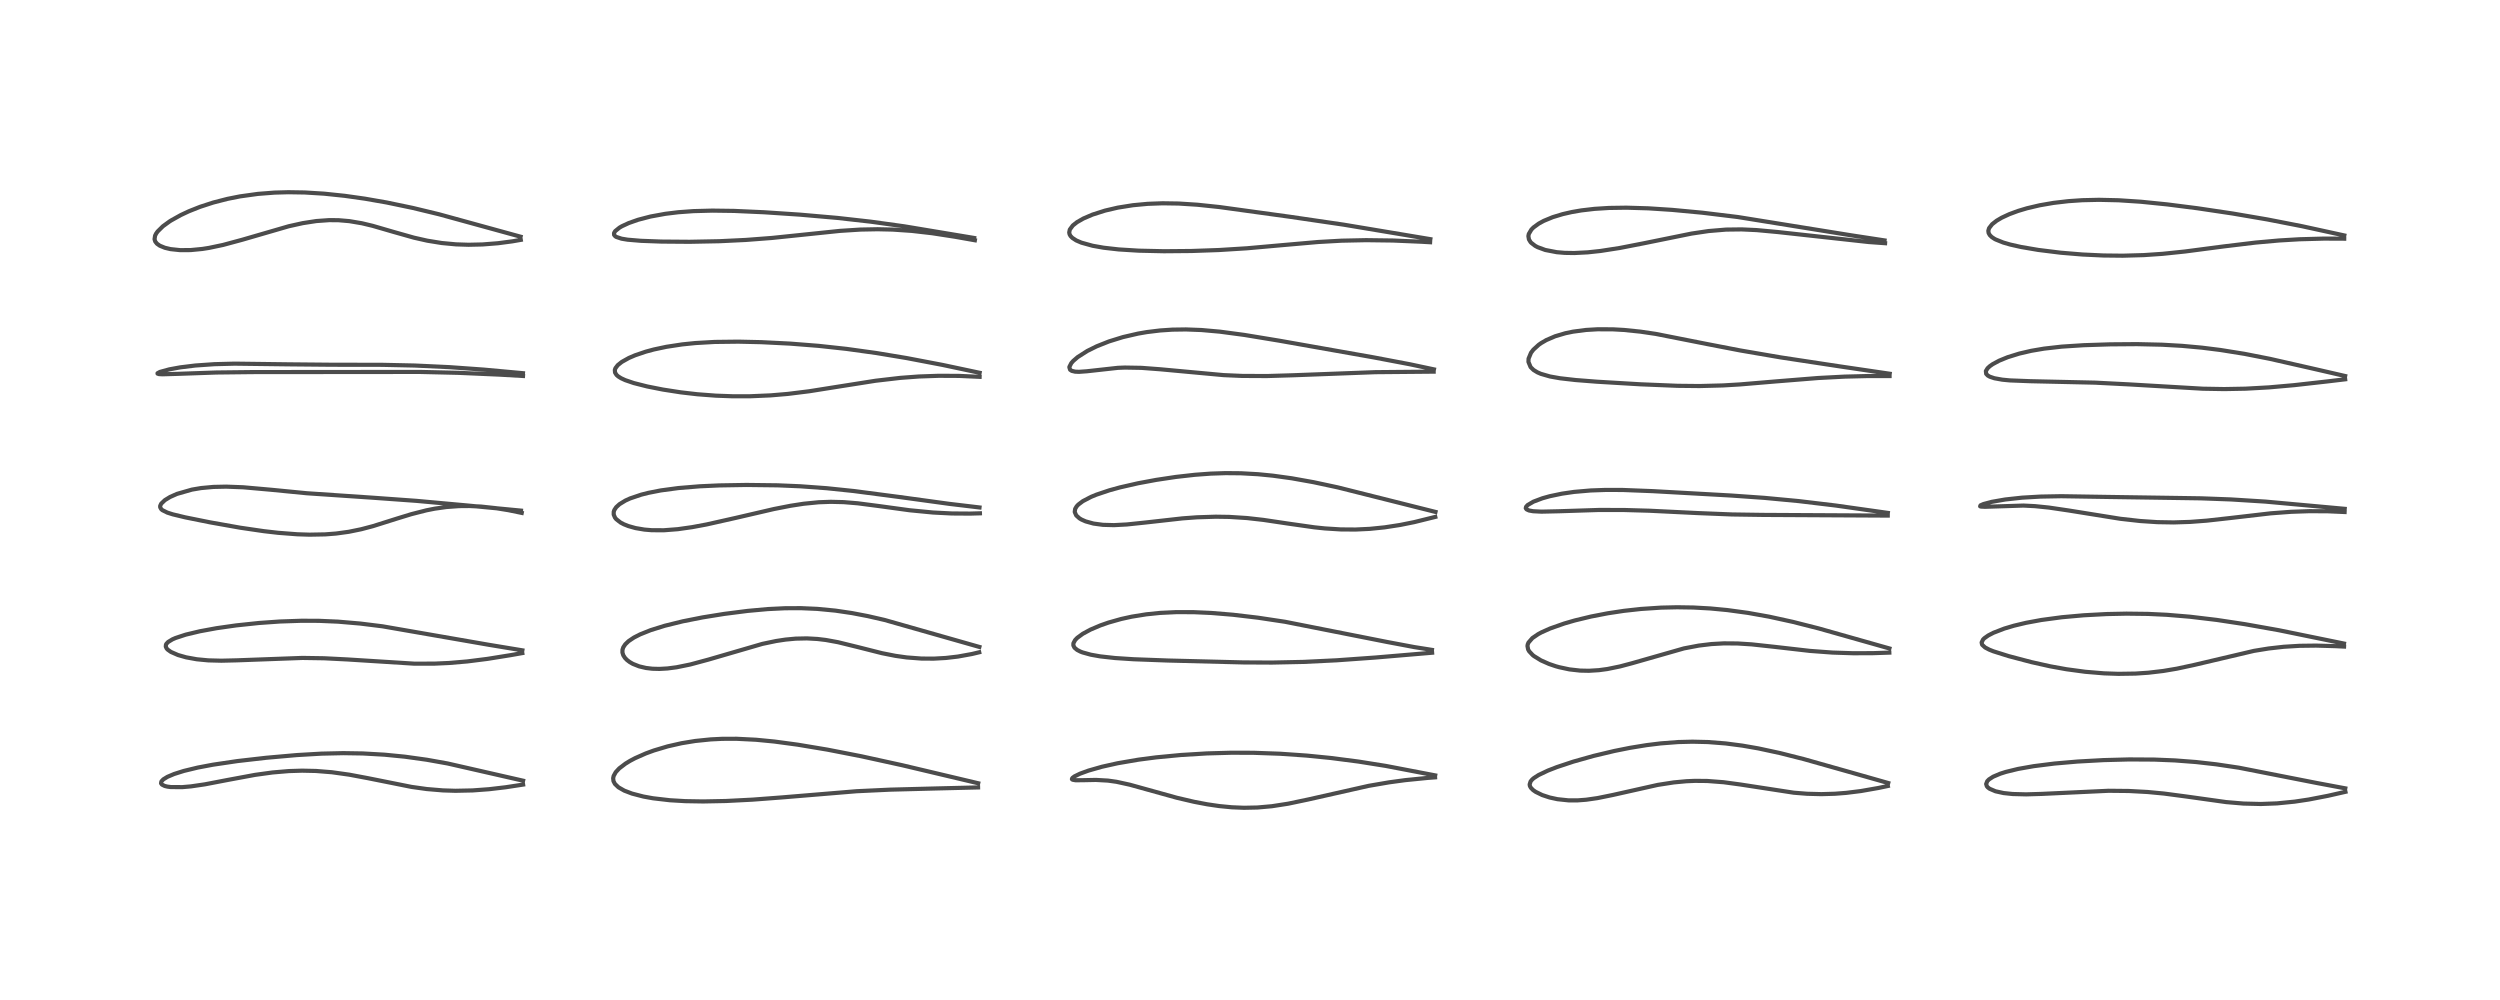 <?xml version="1.0" encoding="utf-8" standalone="no"?>
<!DOCTYPE svg PUBLIC "-//W3C//DTD SVG 1.1//EN"
  "http://www.w3.org/Graphics/SVG/1.1/DTD/svg11.dtd">
<!-- Created with matplotlib (https://matplotlib.org/) -->
<svg height="288pt" version="1.1" viewBox="0 0 720 288" width="720pt" xmlns="http://www.w3.org/2000/svg" xmlns:xlink="http://www.w3.org/1999/xlink">
 <defs>
  <style type="text/css">*{stroke-linecap:butt;stroke-linejoin:round;}</style>
 </defs>
 <g id="figure_1">
  <g id="patch_1">
   <path d="M 0 288 
L 720 288 
L 720 0 
L 0 0 
z
" style="fill:#ffffff;"/>
  </g>
  <g id="axes_1">
   <g id="line2d_1">
    <path clip-path="url(#p1d48ee560c)" d="M 150.649 224.84 
L 128.91 219.88 
L 122.925 218.809 
L 116.625 217.929 
L 110.754 217.35 
L 104.51 216.996 
L 98.836 216.906 
L 92.56 217.048 
L 85.456 217.463 
L 76.665 218.239 
L 68.379 219.188 
L 61.317 220.234 
L 56.971 221.057 
L 52.951 222.027 
L 50.149 222.912 
L 48.218 223.73 
L 47.042 224.451 
L 46.483 225.044 
L 46.384 225.595 
L 46.633 225.955 
L 47.436 226.358 
L 48.216 226.546 
L 49.179 226.673 
L 52.51 226.693 
L 55.013 226.475 
L 59.01 225.888 
L 65.582 224.624 
L 73.467 223.161 
L 78.474 222.47 
L 83.196 222.069 
L 87.01 221.951 
L 91.007 222.038 
L 95.568 222.403 
L 100.574 223.102 
L 105.882 224.1 
L 118.522 226.63 
L 122.889 227.242 
L 127.544 227.635 
L 131.174 227.748 
L 136.122 227.642 
L 140.862 227.291 
L 145.638 226.729 
L 150.655 225.96 
L 150.655 225.96 
" style="fill:none;stroke:#000000;stroke-linecap:square;stroke-opacity:0.7;stroke-width:1.2;"/>
   </g>
   <g id="line2d_2">
    <path clip-path="url(#p1d48ee560c)" d="M 150.441 187.297 
L 140.693 185.686 
L 110.143 180.376 
L 103.751 179.583 
L 97.346 179.035 
L 91.867 178.799 
L 86.829 178.778 
L 80.603 178.992 
L 74.6 179.417 
L 67.993 180.117 
L 62.393 180.916 
L 57.572 181.802 
L 53.489 182.778 
L 50.59 183.729 
L 49.647 184.141 
L 48.425 184.885 
L 47.928 185.41 
L 47.796 185.66 
L 47.74 186.221 
L 47.996 186.766 
L 48.29 187.09 
L 49.222 187.751 
L 51.256 188.643 
L 53.613 189.315 
L 56.67 189.87 
L 59.96 190.183 
L 63.745 190.282 
L 68.22 190.176 
L 87.108 189.483 
L 93.342 189.58 
L 100.027 189.919 
L 119.321 191.136 
L 125.108 191.127 
L 129.364 190.936 
L 134.605 190.489 
L 140.423 189.752 
L 147.038 188.686 
L 150.424 188.088 
L 150.424 188.088 
" style="fill:none;stroke:#000000;stroke-linecap:square;stroke-opacity:0.7;stroke-width:1.2;"/>
   </g>
   <g id="line2d_3">
    <path clip-path="url(#p1d48ee560c)" d="M 150.04 147.057 
L 134.446 145.566 
L 119.959 144.249 
L 107.459 143.347 
L 88.339 142.054 
L 78.082 141.05 
L 70.024 140.336 
L 65.134 140.152 
L 61.457 140.234 
L 57.917 140.561 
L 55.276 141.008 
L 50.969 142.243 
L 48.986 143.125 
L 47.485 144.042 
L 46.421 145.063 
L 46.131 145.7 
L 46.134 146.09 
L 46.428 146.629 
L 46.759 146.921 
L 48.177 147.627 
L 49.753 148.13 
L 53.339 148.994 
L 60.531 150.442 
L 69.188 151.98 
L 75.972 152.974 
L 80.102 153.448 
L 85.599 153.872 
L 89.134 153.986 
L 93.668 153.9 
L 96.802 153.657 
L 100.427 153.16 
L 104.032 152.422 
L 107.381 151.537 
L 114.524 149.288 
L 118.472 148.078 
L 122.813 146.971 
L 125.19 146.5 
L 128.543 146.023 
L 132.221 145.756 
L 135.176 145.73 
L 138.514 145.888 
L 142.887 146.36 
L 146.378 146.924 
L 150.26 147.719 
L 150.26 147.719 
" style="fill:none;stroke:#000000;stroke-linecap:square;stroke-opacity:0.7;stroke-width:1.2;"/>
   </g>
   <g id="line2d_4">
    <path clip-path="url(#p1d48ee560c)" d="M 150.609 107.479 
L 139.303 106.445 
L 129.402 105.739 
L 119.452 105.272 
L 110.015 105.068 
L 95.52 105.046 
L 83.154 104.93 
L 67.576 104.731 
L 61.744 104.884 
L 56.238 105.267 
L 51.906 105.8 
L 48.749 106.378 
L 46.053 107.117 
L 45.368 107.493 
L 45.372 107.605 
L 45.794 107.74 
L 46.779 107.795 
L 51.235 107.666 
L 62.301 107.281 
L 72.677 107.161 
L 120.893 107.115 
L 132.053 107.376 
L 143.826 107.891 
L 150.626 108.285 
L 150.626 108.285 
" style="fill:none;stroke:#000000;stroke-linecap:square;stroke-opacity:0.7;stroke-width:1.2;"/>
   </g>
   <g id="line2d_5">
    <path clip-path="url(#p1d48ee560c)" d="M 149.925 68.166 
L 126.44 61.711 
L 118.876 59.884 
L 111.338 58.312 
L 105.079 57.219 
L 99.285 56.398 
L 93.318 55.774 
L 87.779 55.434 
L 83.04 55.358 
L 79.071 55.469 
L 74.278 55.84 
L 69.118 56.558 
L 65.491 57.28 
L 61.424 58.327 
L 57.633 59.56 
L 54.396 60.845 
L 52.073 61.933 
L 49.278 63.493 
L 48.85 63.764 
L 46.915 65.169 
L 45.387 66.676 
L 44.951 67.296 
L 44.665 67.877 
L 44.51 68.898 
L 44.716 69.564 
L 45.212 70.19 
L 46.021 70.76 
L 47.483 71.36 
L 49.114 71.747 
L 51.884 72.041 
L 54.896 72.023 
L 58.276 71.696 
L 60.193 71.394 
L 64.245 70.54 
L 69.812 69.036 
L 83.136 65.167 
L 87.185 64.266 
L 91.104 63.661 
L 94.823 63.397 
L 97.51 63.422 
L 100.594 63.684 
L 104.23 64.299 
L 107.315 65.037 
L 113.36 66.795 
L 119.234 68.454 
L 123.07 69.319 
L 127.203 69.989 
L 131.311 70.374 
L 134.945 70.493 
L 138.955 70.403 
L 143.404 70.054 
L 147.51 69.512 
L 149.987 69.081 
L 149.987 69.081 
" style="fill:none;stroke:#000000;stroke-linecap:square;stroke-opacity:0.7;stroke-width:1.2;"/>
   </g>
   <g id="line2d_6">
    <path clip-path="url(#p1d48ee560c)" d="M 281.726 225.577 
L 259.843 220.389 
L 248.009 217.793 
L 238.289 215.895 
L 229.729 214.465 
L 222.989 213.558 
L 217.731 213.048 
L 212.116 212.768 
L 207.989 212.781 
L 204.683 212.945 
L 200.229 213.4 
L 196.297 214.044 
L 192.282 214.955 
L 188.324 216.137 
L 185.987 216.993 
L 182.917 218.351 
L 181.467 219.117 
L 180.168 219.907 
L 178.346 221.291 
L 177.332 222.384 
L 176.731 223.473 
L 176.59 224.128 
L 176.68 224.957 
L 177.109 225.781 
L 178.121 226.746 
L 179.804 227.707 
L 182.029 228.555 
L 185.309 229.405 
L 188.063 229.904 
L 192.938 230.47 
L 197.341 230.73 
L 202.515 230.817 
L 209.069 230.687 
L 216.764 230.294 
L 225.256 229.651 
L 246.696 227.872 
L 256.34 227.42 
L 270.126 227.061 
L 281.685 226.78 
L 281.685 226.78 
" style="fill:none;stroke:#000000;stroke-linecap:square;stroke-opacity:0.7;stroke-width:1.2;"/>
   </g>
   <g id="line2d_7">
    <path clip-path="url(#p1d48ee560c)" d="M 282.063 186.319 
L 254.778 178.554 
L 249.93 177.441 
L 245.37 176.566 
L 240.588 175.859 
L 235.362 175.356 
L 230.672 175.151 
L 226.11 175.17 
L 221.106 175.415 
L 215.326 175.94 
L 208.538 176.809 
L 202.337 177.81 
L 196.64 178.939 
L 191.461 180.215 
L 187.39 181.485 
L 184.33 182.711 
L 182.571 183.614 
L 181.027 184.651 
L 180.08 185.557 
L 179.515 186.409 
L 179.276 187.13 
L 179.26 187.921 
L 179.509 188.725 
L 179.999 189.484 
L 180.57 190.072 
L 181.33 190.654 
L 182.273 191.198 
L 184.089 191.917 
L 186.058 192.378 
L 187.884 192.594 
L 189.905 192.648 
L 192.204 192.52 
L 194.833 192.179 
L 198.8 191.371 
L 204.02 189.964 
L 219.569 185.437 
L 223.531 184.609 
L 226.216 184.202 
L 229.145 183.928 
L 232.382 183.857 
L 235.423 184.024 
L 237.85 184.316 
L 241.34 184.953 
L 246.96 186.334 
L 254.009 188.117 
L 257.901 188.886 
L 261.121 189.341 
L 265.369 189.665 
L 268.913 189.688 
L 272.407 189.493 
L 275.873 189.09 
L 279.917 188.354 
L 282.018 187.854 
L 282.018 187.854 
" style="fill:none;stroke:#000000;stroke-linecap:square;stroke-opacity:0.7;stroke-width:1.2;"/>
   </g>
   <g id="line2d_8">
    <path clip-path="url(#p1d48ee560c)" d="M 282.098 146.148 
L 273.402 145.11 
L 259.015 143.136 
L 245.834 141.41 
L 238.084 140.604 
L 230.476 140.048 
L 223.948 139.773 
L 214.951 139.665 
L 207.141 139.798 
L 201.492 140.055 
L 195.371 140.56 
L 190.303 141.242 
L 186.707 141.947 
L 184.669 142.464 
L 181.471 143.548 
L 180.134 144.156 
L 178.416 145.204 
L 177.467 146.073 
L 176.937 146.865 
L 176.756 147.386 
L 176.744 148.195 
L 177.121 149.077 
L 177.474 149.516 
L 178.692 150.473 
L 179.666 150.989 
L 180.953 151.504 
L 183.037 152.089 
L 185.564 152.517 
L 187.682 152.697 
L 191.189 152.715 
L 195.202 152.405 
L 199.332 151.82 
L 203.509 151.04 
L 211.903 149.153 
L 222.87 146.604 
L 227.69 145.659 
L 231.471 145.077 
L 235.774 144.649 
L 239.259 144.523 
L 242.972 144.614 
L 247.044 144.952 
L 253.148 145.746 
L 261.991 146.955 
L 268.713 147.604 
L 274.126 147.879 
L 279.378 147.916 
L 282.219 147.835 
L 282.219 147.835 
" style="fill:none;stroke:#000000;stroke-linecap:square;stroke-opacity:0.7;stroke-width:1.2;"/>
   </g>
   <g id="line2d_9">
    <path clip-path="url(#p1d48ee560c)" d="M 282.134 107.364 
L 271.476 105.102 
L 261.114 103.123 
L 252.422 101.677 
L 243.778 100.478 
L 235.743 99.604 
L 227.553 98.959 
L 219.263 98.546 
L 212.643 98.396 
L 205.825 98.478 
L 200.235 98.8 
L 196.471 99.187 
L 191.914 99.882 
L 188.295 100.654 
L 186.004 101.272 
L 182.91 102.321 
L 181.123 103.09 
L 179.094 104.223 
L 177.926 105.153 
L 177.247 106.045 
L 177.074 106.54 
L 177.132 107.3 
L 177.552 107.967 
L 178.061 108.419 
L 178.886 108.935 
L 180.073 109.483 
L 182.533 110.322 
L 186.406 111.302 
L 190.893 112.191 
L 196.076 112.996 
L 200.853 113.547 
L 206.167 113.95 
L 211.031 114.127 
L 216.076 114.121 
L 221.964 113.866 
L 226.883 113.448 
L 233.089 112.677 
L 241.449 111.347 
L 252.186 109.653 
L 259.305 108.826 
L 264.641 108.429 
L 270.361 108.228 
L 276.229 108.259 
L 282.125 108.529 
L 282.125 108.529 
" style="fill:none;stroke:#000000;stroke-linecap:square;stroke-opacity:0.7;stroke-width:1.2;"/>
   </g>
   <g id="line2d_10">
    <path clip-path="url(#p1d48ee560c)" d="M 280.566 68.537 
L 260.43 65.18 
L 250.754 63.838 
L 241.177 62.762 
L 230.37 61.817 
L 220.047 61.129 
L 211.428 60.743 
L 205.138 60.657 
L 199.694 60.803 
L 195.308 61.126 
L 191.612 61.579 
L 187.344 62.36 
L 183.783 63.289 
L 181.106 64.228 
L 179.115 65.151 
L 178.42 65.555 
L 177.176 66.559 
L 176.841 67.121 
L 176.858 67.64 
L 177.195 68.048 
L 177.486 68.234 
L 179.011 68.742 
L 180.756 69.031 
L 184.598 69.355 
L 190.479 69.573 
L 198.603 69.638 
L 207.2 69.468 
L 214.816 69.101 
L 222.276 68.532 
L 231.727 67.552 
L 241.93 66.492 
L 247.807 66.116 
L 252.731 66.02 
L 257.096 66.12 
L 262.605 66.496 
L 268.423 67.164 
L 275.02 68.181 
L 280.763 69.197 
L 280.763 69.197 
" style="fill:none;stroke:#000000;stroke-linecap:square;stroke-opacity:0.7;stroke-width:1.2;"/>
   </g>
   <g id="line2d_11">
    <path clip-path="url(#p1d48ee560c)" d="M 413.334 223.31 
L 399.114 220.586 
L 391.265 219.333 
L 383.23 218.295 
L 376.341 217.609 
L 368.675 217.077 
L 360.991 216.804 
L 354.616 216.785 
L 347.59 216.983 
L 340.13 217.436 
L 332.963 218.121 
L 327.864 218.787 
L 321.873 219.816 
L 317.381 220.819 
L 313.473 221.934 
L 311.027 222.829 
L 309.448 223.599 
L 308.823 224.077 
L 308.712 224.393 
L 308.878 224.551 
L 309.75 224.71 
L 311.767 224.699 
L 315.616 224.617 
L 319.101 224.812 
L 321.55 225.158 
L 325.365 225.991 
L 330.799 227.499 
L 338.922 229.755 
L 343.94 230.929 
L 347.721 231.647 
L 351.154 232.148 
L 354.744 232.496 
L 358.277 232.642 
L 362.149 232.56 
L 366.292 232.192 
L 370.986 231.464 
L 376.674 230.27 
L 394.165 226.325 
L 400.06 225.312 
L 404.679 224.684 
L 411.11 224.041 
L 413.297 223.878 
L 413.297 223.878 
" style="fill:none;stroke:#000000;stroke-linecap:square;stroke-opacity:0.7;stroke-width:1.2;"/>
   </g>
   <g id="line2d_12">
    <path clip-path="url(#p1d48ee560c)" d="M 412.396 187.165 
L 407.323 186.362 
L 399.496 184.89 
L 370.075 179.07 
L 362.249 177.891 
L 355.095 177.047 
L 348.838 176.531 
L 343.788 176.304 
L 338.772 176.292 
L 334.121 176.516 
L 330.149 176.922 
L 325.951 177.597 
L 322.899 178.268 
L 319.248 179.3 
L 316.945 180.103 
L 314.06 181.329 
L 311.843 182.53 
L 310.247 183.699 
L 309.64 184.332 
L 309.145 185.251 
L 309.123 185.865 
L 309.456 186.535 
L 310.212 187.172 
L 311.152 187.655 
L 311.765 187.894 
L 314.143 188.552 
L 316.852 189.035 
L 321.133 189.513 
L 326.485 189.862 
L 336.351 190.23 
L 358.089 190.776 
L 366.316 190.819 
L 375.422 190.628 
L 384.957 190.165 
L 396.045 189.372 
L 412.447 187.984 
L 412.447 187.984 
" style="fill:none;stroke:#000000;stroke-linecap:square;stroke-opacity:0.7;stroke-width:1.2;"/>
   </g>
   <g id="line2d_13">
    <path clip-path="url(#p1d48ee560c)" d="M 413.421 147.435 
L 385.258 140.362 
L 378.288 138.869 
L 372.005 137.744 
L 366.556 136.991 
L 362.312 136.574 
L 357.372 136.301 
L 352.958 136.26 
L 348.676 136.403 
L 344.142 136.737 
L 338.669 137.353 
L 333.003 138.205 
L 327.751 139.183 
L 322.549 140.371 
L 319.524 141.202 
L 315.759 142.466 
L 314.235 143.094 
L 311.85 144.34 
L 310.552 145.321 
L 310.078 145.831 
L 309.646 146.556 
L 309.519 147.448 
L 309.955 148.444 
L 310.871 149.271 
L 311.464 149.628 
L 312.656 150.158 
L 314.921 150.785 
L 317.642 151.152 
L 320.825 151.239 
L 324.506 151.047 
L 329.967 150.475 
L 340.567 149.289 
L 344.738 148.982 
L 350.147 148.809 
L 354.028 148.869 
L 359.144 149.198 
L 363.843 149.729 
L 371.015 150.798 
L 378.533 151.869 
L 381.545 152.184 
L 386.104 152.472 
L 390.391 152.505 
L 394.498 152.311 
L 398.768 151.878 
L 403.21 151.193 
L 407.311 150.368 
L 413.362 148.867 
L 413.362 148.867 
" style="fill:none;stroke:#000000;stroke-linecap:square;stroke-opacity:0.7;stroke-width:1.2;"/>
   </g>
   <g id="line2d_14">
    <path clip-path="url(#p1d48ee560c)" d="M 412.975 106.382 
L 406.097 104.92 
L 395.567 102.919 
L 368.401 98.114 
L 358.372 96.459 
L 351.317 95.517 
L 346.013 95.047 
L 341.545 94.878 
L 337.631 94.937 
L 334.065 95.177 
L 330.274 95.642 
L 327.759 96.077 
L 323.41 97.082 
L 319.371 98.335 
L 315.853 99.735 
L 313.126 101.086 
L 310.376 102.842 
L 309.076 103.964 
L 308.526 104.593 
L 307.99 105.652 
L 307.971 105.783 
L 308.196 106.487 
L 308.666 106.805 
L 309.649 107.041 
L 310.76 107.087 
L 312.996 106.928 
L 321.951 105.937 
L 323.993 105.858 
L 328.733 105.942 
L 334.164 106.352 
L 352.368 108.031 
L 357.675 108.263 
L 364.817 108.302 
L 372.371 108.077 
L 396.116 107.184 
L 410.097 107.059 
L 412.894 107.034 
L 412.894 107.034 
" style="fill:none;stroke:#000000;stroke-linecap:square;stroke-opacity:0.7;stroke-width:1.2;"/>
   </g>
   <g id="line2d_15">
    <path clip-path="url(#p1d48ee560c)" d="M 411.939 68.876 
L 387.023 64.71 
L 371.345 62.408 
L 351.197 59.63 
L 344.84 58.961 
L 339.453 58.617 
L 334.83 58.546 
L 330.549 58.703 
L 326.292 59.101 
L 321.918 59.799 
L 318.276 60.646 
L 314.648 61.803 
L 311.993 62.944 
L 310.164 63.995 
L 308.974 64.94 
L 308.103 66.115 
L 307.933 66.964 
L 308.044 67.481 
L 308.31 67.962 
L 308.832 68.51 
L 309.95 69.24 
L 311.443 69.884 
L 314.682 70.782 
L 317.846 71.343 
L 322.162 71.834 
L 327.946 72.194 
L 335.222 72.355 
L 343.138 72.286 
L 351.061 72.008 
L 359.1 71.507 
L 369.119 70.615 
L 379.607 69.697 
L 386.344 69.318 
L 393.423 69.166 
L 401.17 69.269 
L 409.238 69.613 
L 411.867 69.762 
L 411.867 69.762 
" style="fill:none;stroke:#000000;stroke-linecap:square;stroke-opacity:0.7;stroke-width:1.2;"/>
   </g>
   <g id="line2d_16">
    <path clip-path="url(#p1d48ee560c)" d="M 543.813 225.51 
L 532.432 222.274 
L 519.474 218.613 
L 512.649 216.886 
L 506.412 215.541 
L 501.79 214.737 
L 496.96 214.108 
L 491.85 213.71 
L 487.446 213.605 
L 483.326 213.71 
L 478.282 214.096 
L 474.191 214.601 
L 469.415 215.381 
L 464.94 216.277 
L 458.955 217.702 
L 453.115 219.348 
L 448.393 220.917 
L 445.807 221.924 
L 443.099 223.214 
L 441.748 224.086 
L 441.284 224.484 
L 440.811 225.048 
L 440.534 225.936 
L 440.622 226.393 
L 440.893 226.886 
L 441.523 227.53 
L 442.263 228.049 
L 444.158 228.975 
L 446.299 229.678 
L 448.55 230.167 
L 451.74 230.503 
L 454.336 230.508 
L 456.829 230.319 
L 460.075 229.852 
L 464.481 228.954 
L 477.445 226.047 
L 482.038 225.334 
L 485.676 224.992 
L 488.142 224.887 
L 491.684 224.921 
L 496.406 225.281 
L 501.25 225.938 
L 516.593 228.297 
L 520.446 228.604 
L 524.552 228.713 
L 528.478 228.598 
L 531.717 228.346 
L 535.919 227.824 
L 540.99 226.935 
L 543.699 226.364 
L 543.699 226.364 
" style="fill:none;stroke:#000000;stroke-linecap:square;stroke-opacity:0.7;stroke-width:1.2;"/>
   </g>
   <g id="line2d_17">
    <path clip-path="url(#p1d48ee560c)" d="M 544.148 186.752 
L 523.81 180.994 
L 516.336 179.097 
L 509.51 177.602 
L 503.407 176.509 
L 497.441 175.696 
L 492.578 175.234 
L 487.688 174.963 
L 483.008 174.89 
L 478.368 174.997 
L 472.577 175.382 
L 467.7 175.922 
L 463.044 176.626 
L 458.237 177.556 
L 453.539 178.691 
L 450.532 179.561 
L 446.445 180.999 
L 443.966 182.107 
L 442.99 182.632 
L 441.324 183.77 
L 440.2 185.066 
L 439.986 185.589 
L 439.911 186.048 
L 440.102 187.037 
L 440.4 187.57 
L 441.414 188.654 
L 441.783 188.948 
L 443.796 190.189 
L 446.12 191.218 
L 448.034 191.87 
L 449.002 192.144 
L 451.98 192.782 
L 455.088 193.131 
L 457.602 193.185 
L 460.475 193.01 
L 462.925 192.679 
L 466.537 191.937 
L 469.938 191.035 
L 484.977 186.739 
L 489.251 185.928 
L 492.888 185.489 
L 496.501 185.289 
L 500.444 185.321 
L 504.495 185.579 
L 511.013 186.285 
L 521.245 187.458 
L 527.777 187.941 
L 533.754 188.134 
L 539.475 188.108 
L 544.125 187.955 
L 544.125 187.955 
" style="fill:none;stroke:#000000;stroke-linecap:square;stroke-opacity:0.7;stroke-width:1.2;"/>
   </g>
   <g id="line2d_18">
    <path clip-path="url(#p1d48ee560c)" d="M 543.699 147.717 
L 528.655 145.588 
L 517.982 144.309 
L 508.164 143.386 
L 498.574 142.711 
L 476.011 141.45 
L 467.315 141.11 
L 462.483 141.096 
L 458.12 141.252 
L 453.33 141.668 
L 449.85 142.173 
L 446.352 142.905 
L 444.218 143.503 
L 441.632 144.477 
L 439.985 145.436 
L 439.513 145.947 
L 439.421 146.355 
L 439.651 146.698 
L 440.355 147.019 
L 441.537 147.233 
L 443.945 147.356 
L 449.043 147.238 
L 460.527 146.869 
L 467.791 146.882 
L 475.051 147.089 
L 488.948 147.767 
L 498.83 148.162 
L 507.694 148.293 
L 543.673 148.491 
L 543.673 148.491 
" style="fill:none;stroke:#000000;stroke-linecap:square;stroke-opacity:0.7;stroke-width:1.2;"/>
   </g>
   <g id="line2d_19">
    <path clip-path="url(#p1d48ee560c)" d="M 544.234 107.637 
L 529.878 105.52 
L 512.881 102.938 
L 501.136 100.92 
L 491.687 99.094 
L 476.865 96.165 
L 472.455 95.514 
L 467.681 95.026 
L 464.519 94.849 
L 460.114 94.831 
L 456.782 95.026 
L 453.03 95.515 
L 450.843 95.968 
L 447.9 96.839 
L 445.336 97.944 
L 443.803 98.84 
L 443.159 99.295 
L 441.606 100.709 
L 440.931 101.594 
L 440.225 103.293 
L 440.193 104.231 
L 440.818 105.726 
L 441.671 106.558 
L 442.761 107.227 
L 443.766 107.666 
L 446.406 108.427 
L 449.295 108.939 
L 453.781 109.451 
L 459.876 109.928 
L 472.433 110.678 
L 483.123 111.113 
L 489.443 111.18 
L 496.194 111.005 
L 501.118 110.715 
L 511.59 109.834 
L 523.651 108.864 
L 531.206 108.469 
L 538.102 108.295 
L 544.197 108.306 
L 544.197 108.306 
" style="fill:none;stroke:#000000;stroke-linecap:square;stroke-opacity:0.7;stroke-width:1.2;"/>
   </g>
   <g id="line2d_20">
    <path clip-path="url(#p1d48ee560c)" d="M 542.745 69.238 
L 533.096 67.762 
L 500.494 62.504 
L 490.285 61.262 
L 481.57 60.444 
L 474.708 59.997 
L 468.406 59.813 
L 463.386 59.888 
L 459.218 60.151 
L 455.404 60.598 
L 452.699 61.064 
L 450.043 61.672 
L 447.174 62.546 
L 444.607 63.608 
L 443.171 64.388 
L 441.64 65.507 
L 441.04 66.116 
L 440.293 67.379 
L 440.174 68.008 
L 440.337 68.954 
L 440.777 69.684 
L 440.99 69.924 
L 442.119 70.799 
L 442.825 71.179 
L 445.032 71.991 
L 448.333 72.629 
L 450.63 72.825 
L 453.384 72.871 
L 457.264 72.674 
L 460.948 72.278 
L 466.527 71.409 
L 473.399 70.067 
L 487.165 67.27 
L 492.056 66.544 
L 497.088 66.122 
L 501.598 66.066 
L 505.912 66.266 
L 512.026 66.831 
L 538.187 69.704 
L 542.904 70.043 
L 542.904 70.043 
" style="fill:none;stroke:#000000;stroke-linecap:square;stroke-opacity:0.7;stroke-width:1.2;"/>
   </g>
   <g id="line2d_21">
    <path clip-path="url(#p1d48ee560c)" d="M 675.439 227.042 
L 667.253 225.507 
L 644.795 221.095 
L 638.24 220.12 
L 632.443 219.465 
L 626.376 219 
L 620.438 218.758 
L 613.212 218.715 
L 605.79 218.911 
L 598.302 219.326 
L 591.632 219.906 
L 585.698 220.656 
L 581.202 221.452 
L 577.691 222.308 
L 576.079 222.821 
L 574.032 223.689 
L 572.829 224.464 
L 572.321 224.987 
L 572.015 225.792 
L 572.203 226.423 
L 572.489 226.768 
L 573.009 227.164 
L 574.714 227.892 
L 577.04 228.401 
L 579.644 228.676 
L 583.536 228.777 
L 588.052 228.642 
L 607.272 227.744 
L 613.118 227.804 
L 618.495 228.094 
L 623.218 228.542 
L 629.643 229.393 
L 641.144 231.004 
L 646.13 231.425 
L 651.13 231.549 
L 655.773 231.373 
L 660.856 230.87 
L 664.906 230.263 
L 670.439 229.192 
L 675.491 228.041 
L 675.491 228.041 
" style="fill:none;stroke:#000000;stroke-linecap:square;stroke-opacity:0.7;stroke-width:1.2;"/>
   </g>
   <g id="line2d_22">
    <path clip-path="url(#p1d48ee560c)" d="M 675.067 185.345 
L 656.321 181.508 
L 646.525 179.763 
L 638.429 178.538 
L 630.667 177.611 
L 624.062 177.063 
L 618.636 176.805 
L 612.428 176.728 
L 606.731 176.848 
L 600.116 177.2 
L 593.853 177.759 
L 587.914 178.554 
L 583.496 179.371 
L 580.067 180.188 
L 577.255 181.024 
L 574.111 182.239 
L 572.605 183.019 
L 571.5 183.802 
L 571.116 184.188 
L 570.71 185.025 
L 570.827 185.608 
L 570.894 185.723 
L 571.707 186.47 
L 572.862 187.08 
L 574.082 187.571 
L 578.474 188.955 
L 585.023 190.684 
L 590.481 191.901 
L 595.139 192.743 
L 600.546 193.472 
L 605.95 193.923 
L 610.109 194.067 
L 615.017 193.992 
L 618.732 193.742 
L 623.023 193.237 
L 626.944 192.575 
L 631.901 191.508 
L 649.14 187.451 
L 653.379 186.762 
L 657.722 186.272 
L 662.276 185.994 
L 667.018 185.933 
L 672.551 186.088 
L 675.087 186.215 
L 675.087 186.215 
" style="fill:none;stroke:#000000;stroke-linecap:square;stroke-opacity:0.7;stroke-width:1.2;"/>
   </g>
   <g id="line2d_23">
    <path clip-path="url(#p1d48ee560c)" d="M 675.276 146.542 
L 652.467 144.461 
L 642.507 143.838 
L 633.896 143.518 
L 622.202 143.343 
L 607.07 143.119 
L 593.649 142.905 
L 587.636 143.018 
L 582.353 143.325 
L 577.483 143.856 
L 573.686 144.517 
L 571.256 145.161 
L 570.396 145.534 
L 570.28 145.821 
L 570.523 145.9 
L 571.692 145.957 
L 582.749 145.603 
L 586.056 145.769 
L 590.089 146.179 
L 595.847 147.031 
L 610.657 149.41 
L 616.349 150.05 
L 621.287 150.377 
L 626.018 150.458 
L 630.781 150.306 
L 635.529 149.947 
L 642.402 149.181 
L 653.962 147.839 
L 659.85 147.398 
L 665.118 147.216 
L 670.432 147.247 
L 675.243 147.461 
L 675.243 147.461 
" style="fill:none;stroke:#000000;stroke-linecap:square;stroke-opacity:0.7;stroke-width:1.2;"/>
   </g>
   <g id="line2d_24">
    <path clip-path="url(#p1d48ee560c)" d="M 675.399 108.294 
L 665.304 105.973 
L 653.728 103.345 
L 646.408 101.906 
L 639.478 100.794 
L 634.142 100.127 
L 628.395 99.602 
L 622.656 99.274 
L 615.44 99.11 
L 607.722 99.171 
L 600.129 99.416 
L 593.78 99.827 
L 588.698 100.404 
L 585.007 101.032 
L 581.581 101.826 
L 578.228 102.867 
L 575.757 103.878 
L 573.878 104.89 
L 573.067 105.461 
L 572.43 106.048 
L 571.932 106.861 
L 572.015 107.663 
L 572.466 108.147 
L 573.056 108.487 
L 574.381 108.936 
L 576.657 109.345 
L 578.835 109.556 
L 584.775 109.787 
L 603.431 110.205 
L 613.18 110.705 
L 634.42 111.948 
L 640.566 112.054 
L 646.722 111.94 
L 653.424 111.568 
L 660.69 110.927 
L 670.35 109.84 
L 675.407 109.238 
L 675.407 109.238 
" style="fill:none;stroke:#000000;stroke-linecap:square;stroke-opacity:0.7;stroke-width:1.2;"/>
   </g>
   <g id="line2d_25">
    <path clip-path="url(#p1d48ee560c)" d="M 675.155 67.808 
L 662.992 65.151 
L 652.975 63.197 
L 643.013 61.492 
L 632.906 59.983 
L 624.177 58.87 
L 616.581 58.101 
L 610.172 57.678 
L 604.486 57.547 
L 599.698 57.659 
L 595.686 57.933 
L 591.406 58.434 
L 587.429 59.121 
L 583.773 59.981 
L 581.17 60.761 
L 578.688 61.68 
L 576.495 62.699 
L 575.017 63.57 
L 573.733 64.578 
L 572.852 65.715 
L 572.638 66.455 
L 572.714 67.087 
L 573.054 67.704 
L 573.63 68.27 
L 574.362 68.759 
L 574.761 68.974 
L 576.935 69.849 
L 578.927 70.427 
L 582.08 71.137 
L 587.037 71.982 
L 593.467 72.778 
L 599.714 73.297 
L 605.77 73.58 
L 611.361 73.641 
L 617.414 73.47 
L 622.796 73.105 
L 629.285 72.43 
L 640.538 70.955 
L 649.589 69.864 
L 656.335 69.258 
L 662.255 68.907 
L 669.327 68.715 
L 675.133 68.742 
L 675.133 68.742 
" style="fill:none;stroke:#000000;stroke-linecap:square;stroke-opacity:0.7;stroke-width:1.2;"/>
   </g>
  </g>
 </g>
 <defs>
  <clipPath id="p1d48ee560c">
   <rect height="262.08" width="694.08" x="12.96" y="12.96"/>
  </clipPath>
 </defs>
</svg>
